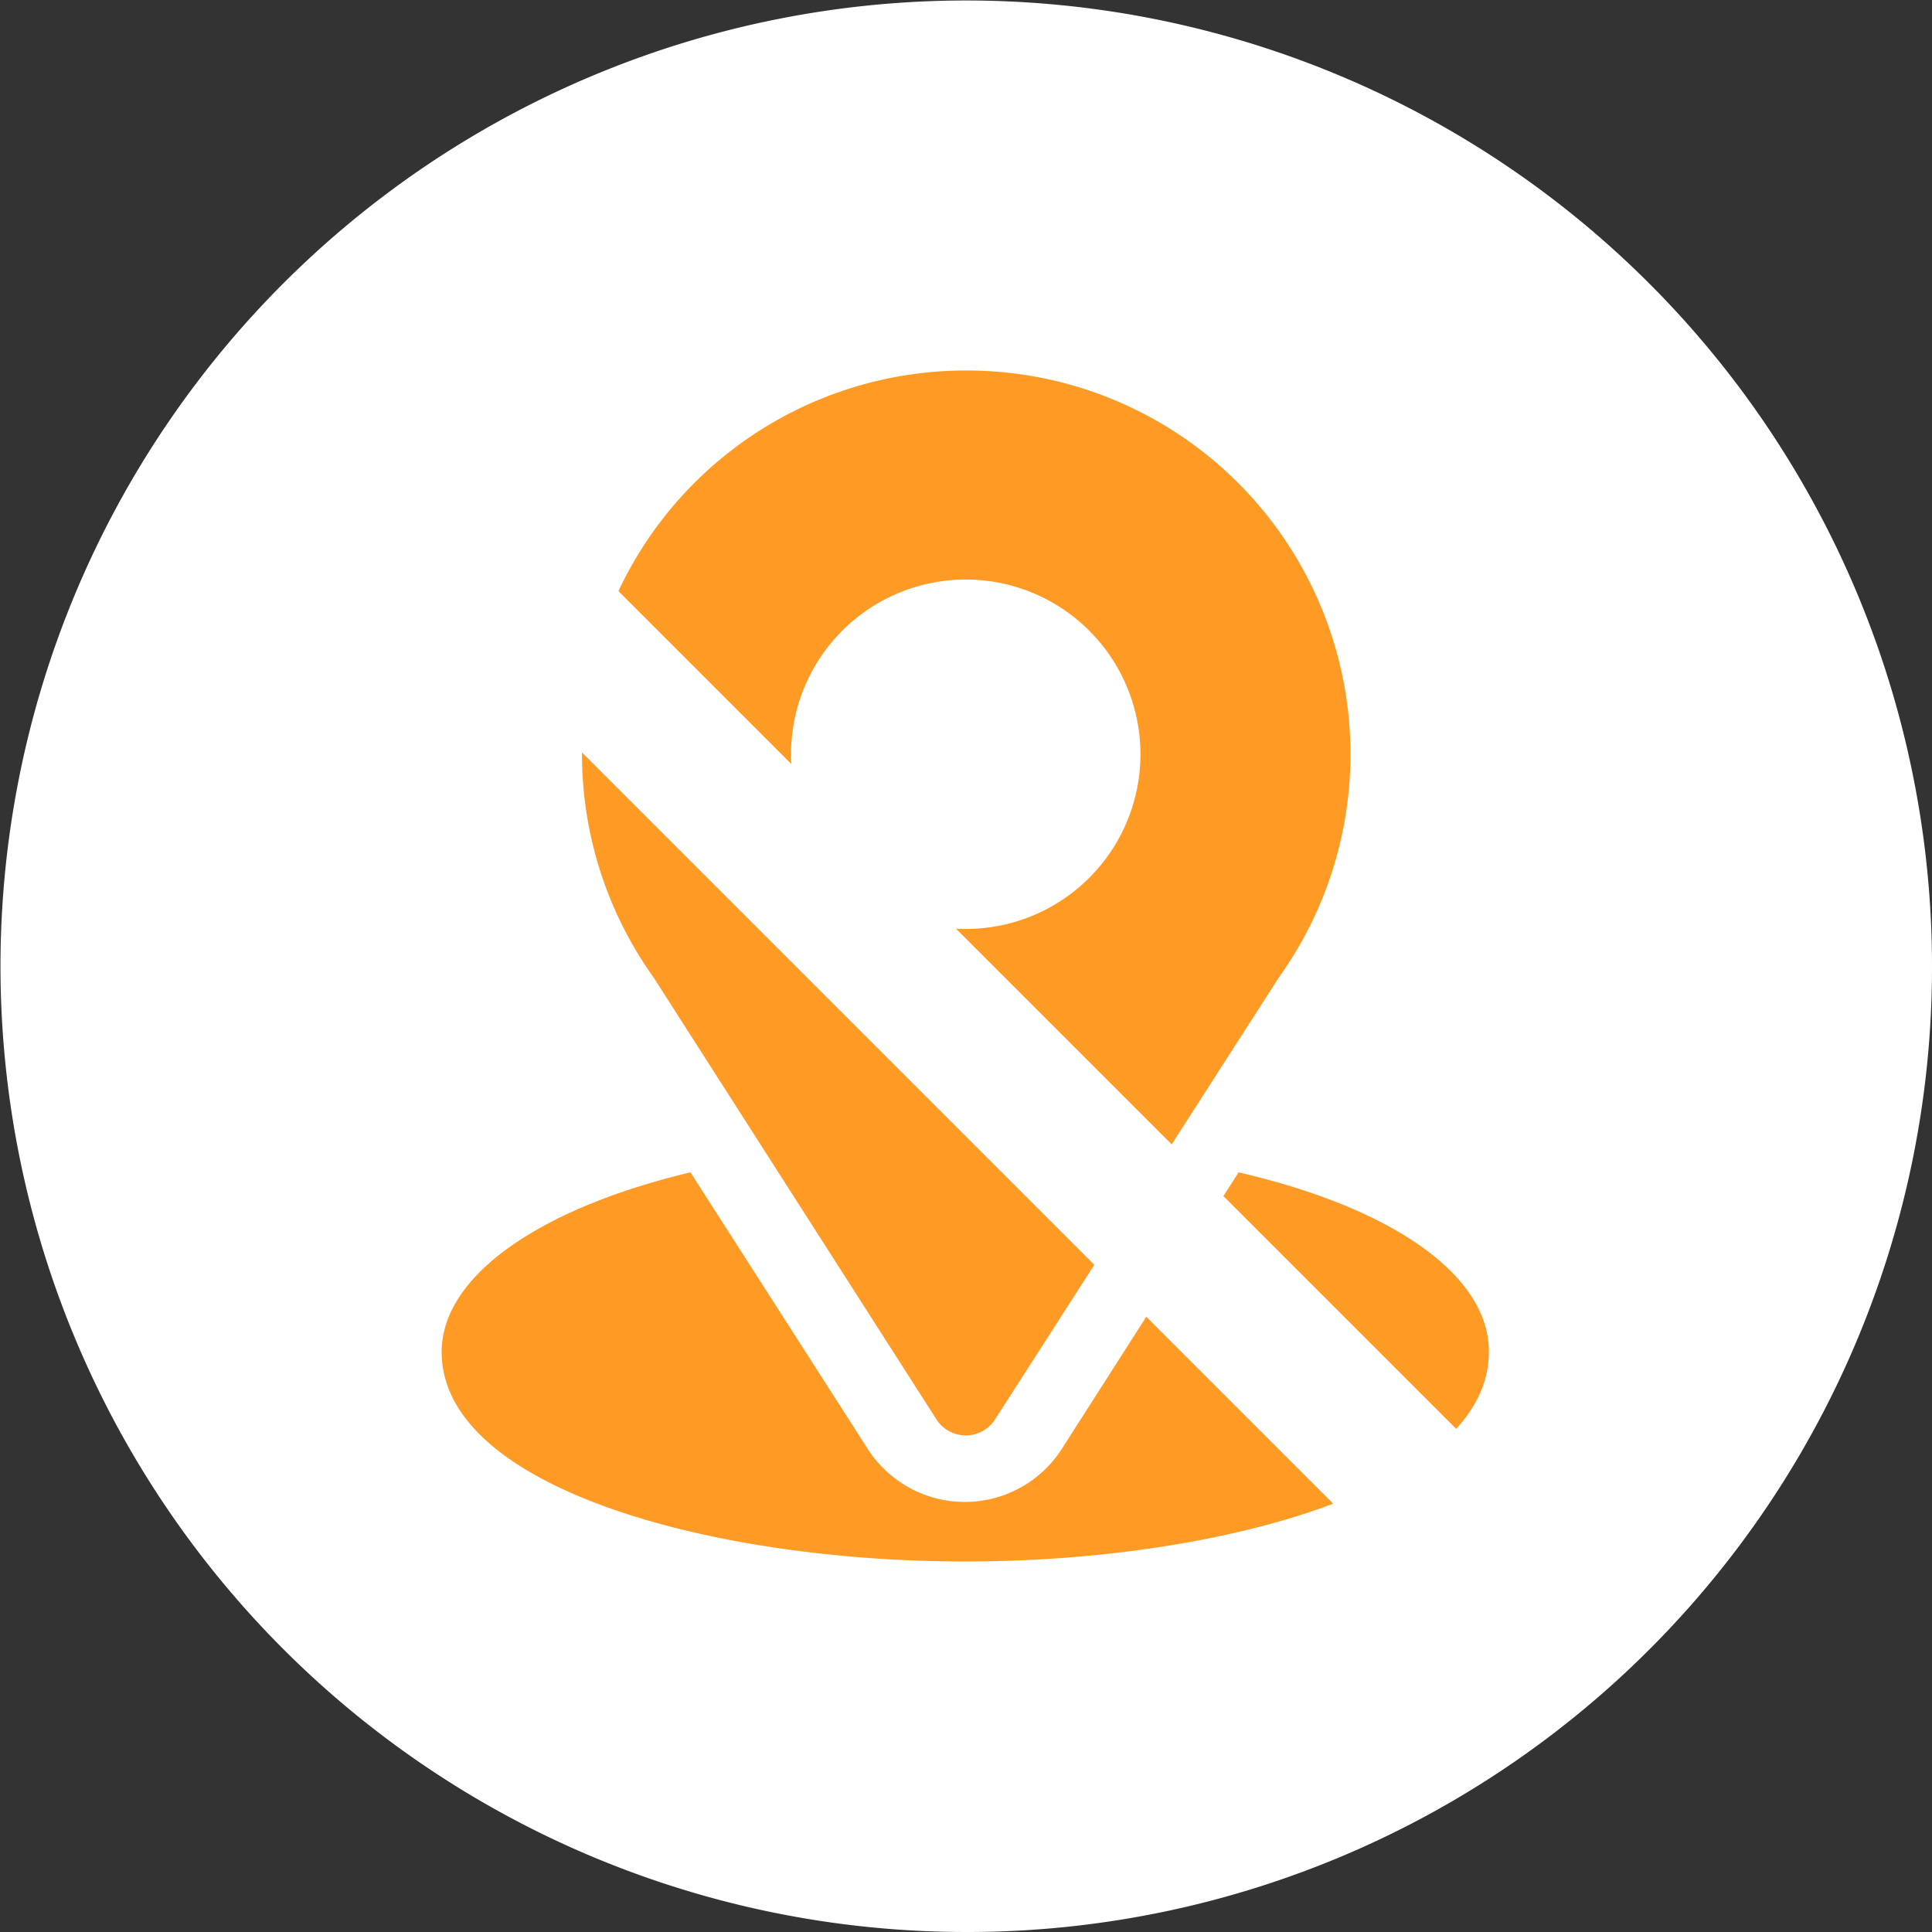 <svg xmlns="http://www.w3.org/2000/svg" viewBox="0 0 39.37 39.37"><rect x="0" y="0" width="39.37" height="39.37" fill="#333333" stroke="none"/><defs><style>.cls-1{fill:#fff;}.cls-2{fill:#ff9b25;}</style></defs><title>maphide</title><g id="Layer_2" data-name="Layer 2"><g id="Layer_2-2" data-name="Layer 2"><path class="cls-1" d="M19.68,39.37A19.68,19.68,0,1,1,39.37,19.68,19.66,19.66,0,0,1,19.68,39.37Z"/><path class="cls-2" d="M19.68,7.55a7.82,7.82,0,0,0-6.36,12.37l5.76,9a.71.71,0,0,0,1.2,0l5.78-9A7.82,7.82,0,0,0,19.68,7.55Zm0,11.38a3.56,3.56,0,1,1,3.56-3.56A3.56,3.56,0,0,1,19.68,18.93Z"/><path class="cls-2" d="M25.24,23.89l-3.58,5.6a2.35,2.35,0,0,1-4,0l-3.59-5.6C11,24.62,9,26,9,27.55c0,2.77,5.5,4.27,10.67,4.27s10.67-1.5,10.67-4.27C30.35,26,28.4,24.62,25.24,23.89Z"/><rect class="cls-1" x="4.59" y="19.13" width="29" height="2.85" transform="translate(20.13 -7.48) rotate(45)"/></g></g></svg>